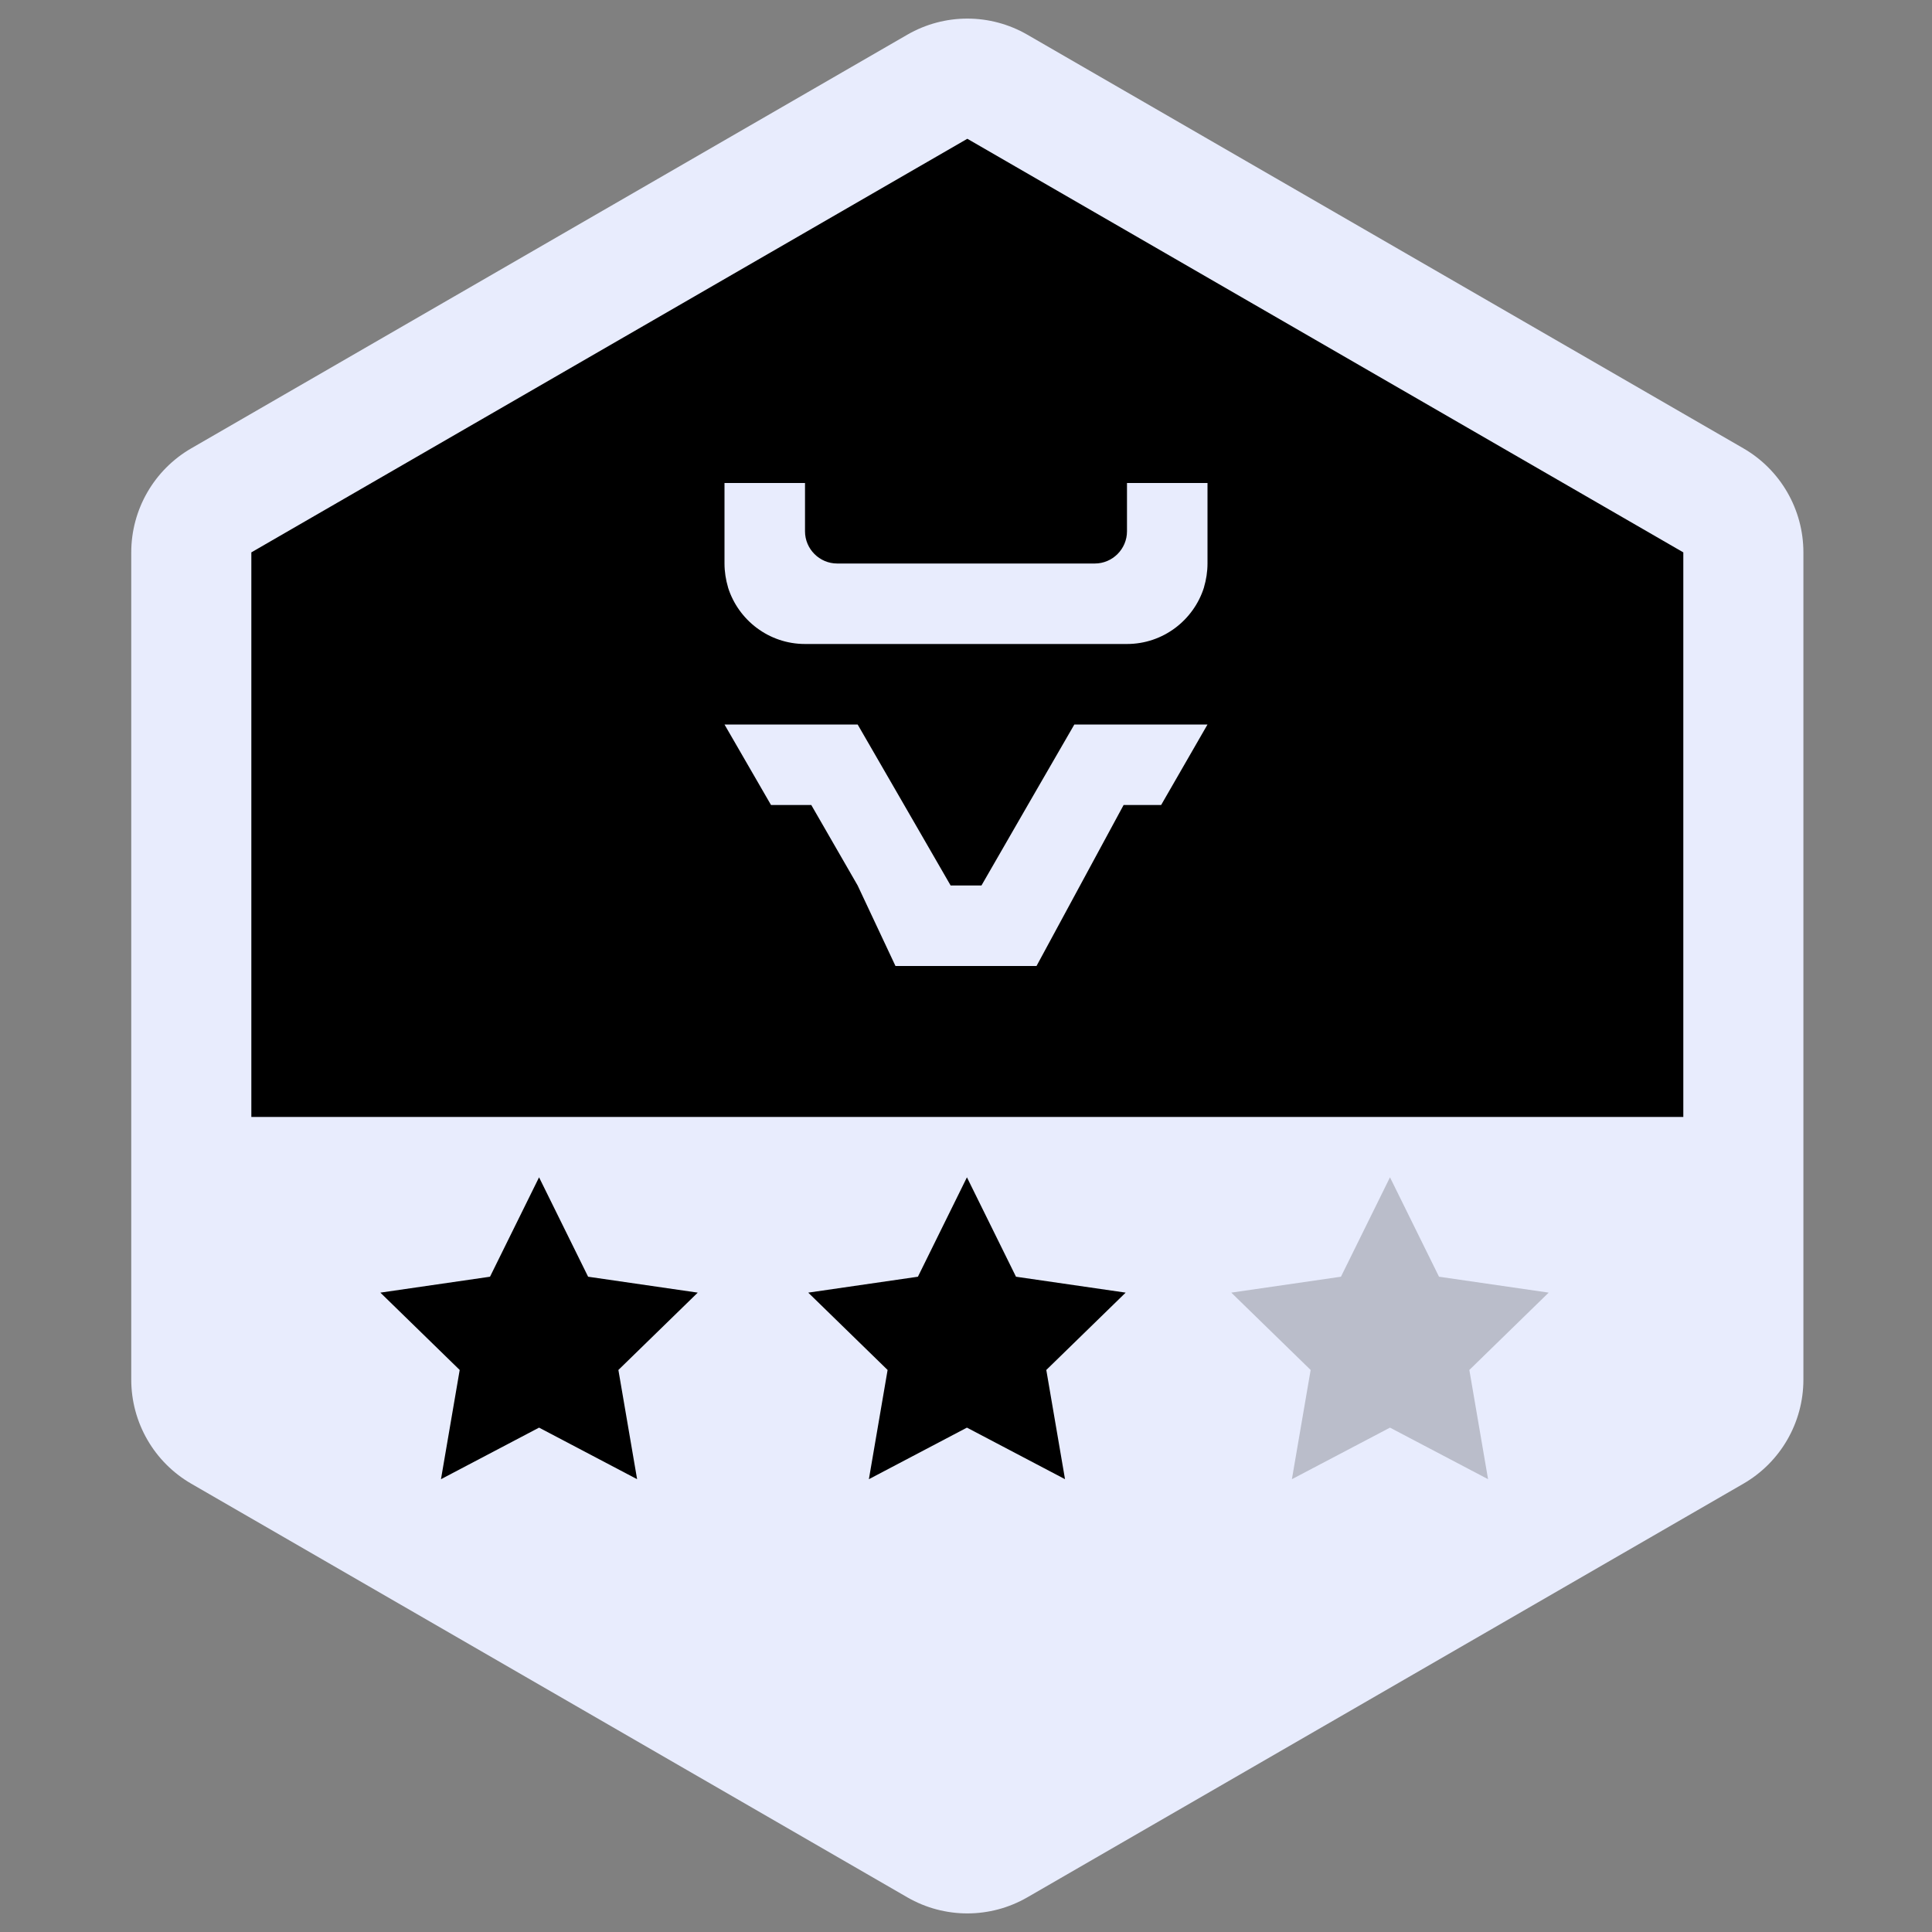 <svg width="64" height="64" viewBox="0 0 64 64" fill="none" xmlns="http://www.w3.org/2000/svg">
<rect x="0" y="0" width="64" height="64" fill="#808080" stroke="none"/>
<path d="M5.025 47.608V16.453L32.005 0.876L58.987 16.453V47.608L32.005 63.185L5.025 47.608Z" fill="black"/>
<path fill-rule="evenodd" clip-rule="evenodd" d="M55.762 18.298L32.044 4.597L8.326 18.298V37H55.762V18.298ZM30.055 1.15C31.286 0.438 32.803 0.438 34.033 1.15L57.751 14.851C58.982 15.562 59.74 16.877 59.74 18.299V45.702C59.74 47.124 58.982 48.439 57.751 49.15L34.033 62.851C32.802 63.562 31.286 63.562 30.055 62.851L6.337 49.15C5.106 48.439 4.348 47.124 4.348 45.702V18.299C4.348 16.877 5.106 15.562 6.337 14.851L30.055 1.15Z" fill="#E8ECFD"/>
<path d="M17.857 47.292L14.608 49L15.228 45.382L12.6 42.82L16.232 42.293L17.857 39L19.482 42.293L23.114 42.82L20.485 45.382L21.105 49L17.857 47.292Z" fill="black"/>
<path d="M32.031 47.292L28.783 49L29.403 45.382L26.774 42.82L30.407 42.293L32.031 39L33.656 42.293L37.289 42.82L34.66 45.382L35.28 49L32.031 47.292Z" fill="black"/>
<path opacity="0.2" d="M46.045 47.292L42.796 49L43.417 45.382L40.788 42.82L44.421 42.293L46.045 39L47.669 42.293L51.302 42.82L48.674 45.382L49.294 49L46.045 47.292Z" fill="black"/>
<path fill-rule="evenodd" clip-rule="evenodd" d="M40 16V18.667C40 18.939 39.957 19.205 39.883 19.456V19.461C39.541 20.544 38.528 21.333 37.333 21.333H26.667C25.472 21.333 24.459 20.544 24.117 19.461V19.456C24.043 19.205 24 18.939 24 18.667V16H26.667V17.6C26.667 18.187 27.147 18.667 27.733 18.667H36.267C36.853 18.667 37.333 18.187 37.333 17.6V16H40Z" fill="#E8ECFD"/>
<path fill-rule="evenodd" clip-rule="evenodd" d="M40 24L38.464 26.667H37.221L34.336 32H29.664L28.411 29.333L26.875 26.667H25.541L24 24H28.411L29.952 26.667L31.488 29.328V29.333H32.512L34.048 26.667L35.589 24H40Z" fill="#E8ECFD"/>
</svg>
